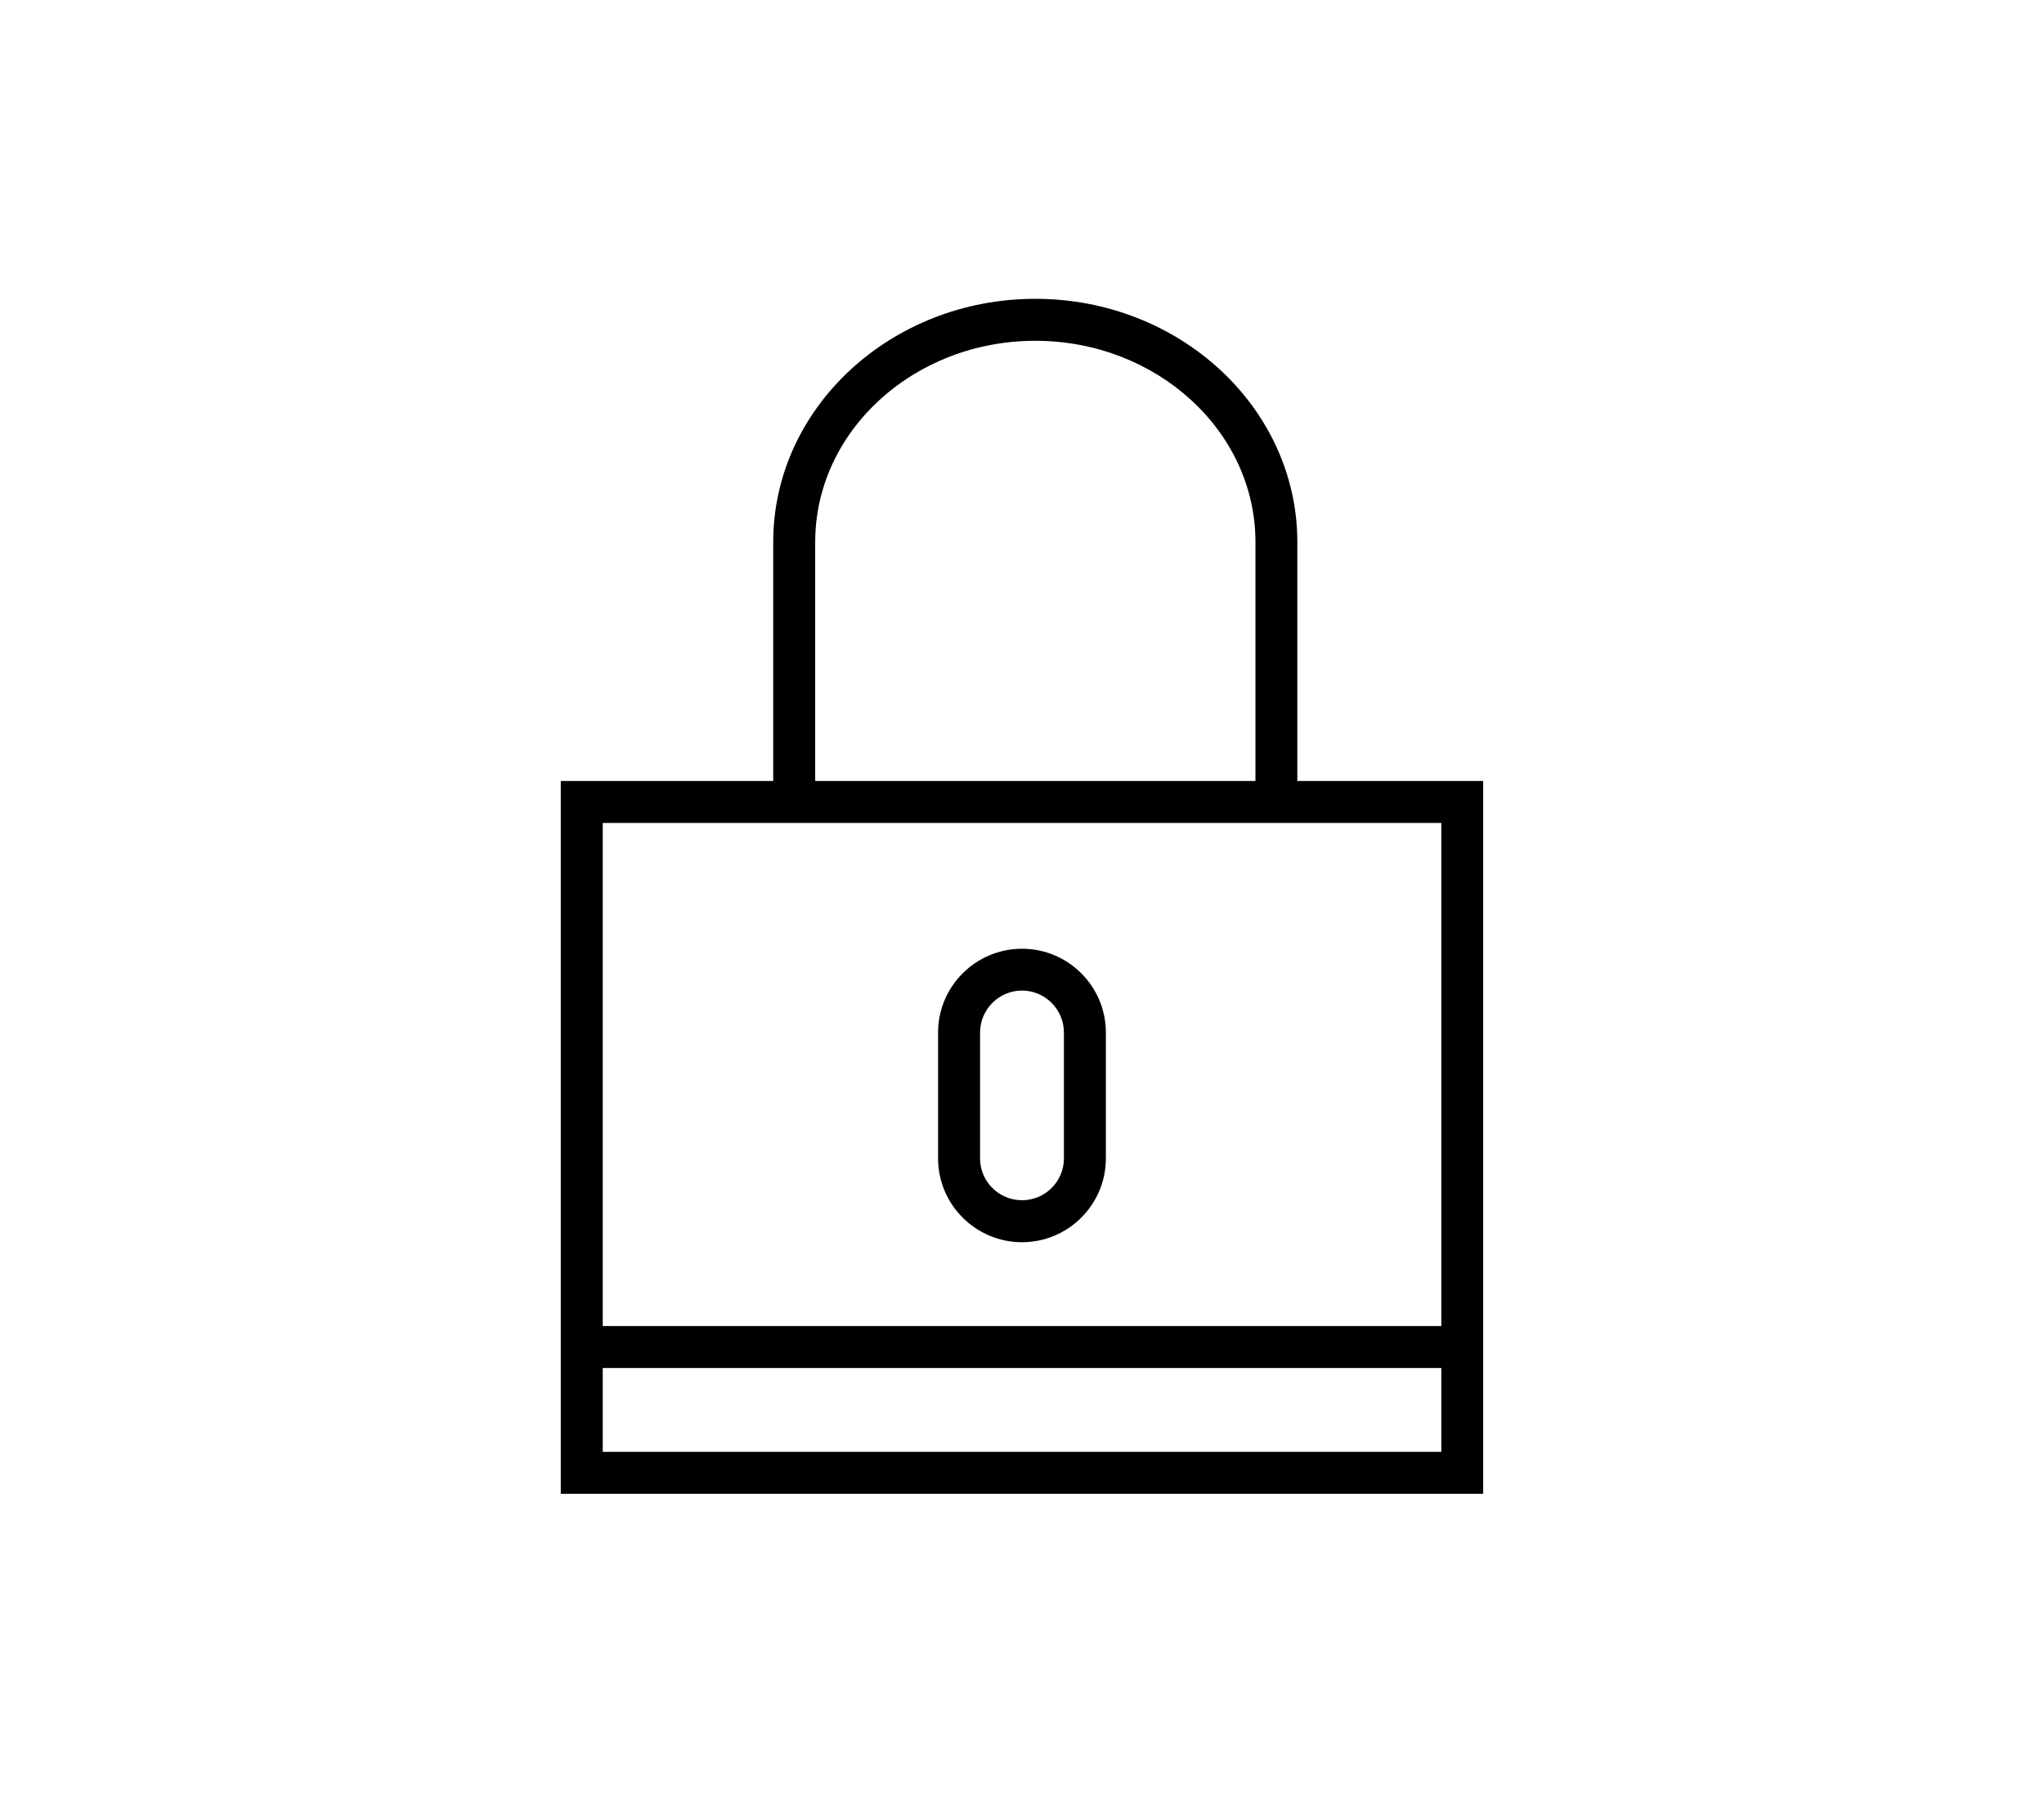 <?xml version="1.0" encoding="utf-8"?>
<!-- Generator: Adobe Illustrator 16.0.0, SVG Export Plug-In . SVG Version: 6.00 Build 0)  -->
<!DOCTYPE svg PUBLIC "-//W3C//DTD SVG 1.1//EN" "http://www.w3.org/Graphics/SVG/1.1/DTD/svg11.dtd">
<svg version="1.1" id="Слой_1" xmlns="http://www.w3.org/2000/svg" xmlns:xlink="http://www.w3.org/1999/xlink" x="0px" y="0px"
	 width="77.999px" height="68.408px" viewBox="0 0 77.999 68.408" enable-background="new 0 0 77.999 68.408" xml:space="preserve">
<g>
	<path d="M49.506,29.801v-9.117c0-5.117-4.484-9.281-10-9.281c-5.511,0-10,4.164-10,9.281v9.117h-8.107v27.203h35.199V29.801H49.506
		z M31.108,20.684c0-4.234,3.765-7.679,8.398-7.679s8.402,3.445,8.402,7.679v9.117h-16.8V20.684z M55.001,55.403h-32v-3.199h32
		V55.403z M23.001,50.602V31.403h32v19.199H23.001z M23.001,50.602"/>
	<path d="M39.001,36.204c-1.766,0-3.204,1.433-3.204,3.199v4.801c0,1.765,1.438,3.199,3.204,3.199c1.762,0,3.199-1.435,3.199-3.199
		v-4.801C42.2,37.636,40.763,36.204,39.001,36.204L39.001,36.204z M40.599,44.204c0,0.883-0.719,1.597-1.598,1.597
		c-0.883,0-1.602-0.714-1.602-1.597v-4.801c0-0.883,0.719-1.603,1.602-1.603c0.879,0,1.598,0.72,1.598,1.603V44.204z M40.599,44.204
		"/>
</g>
</svg>
